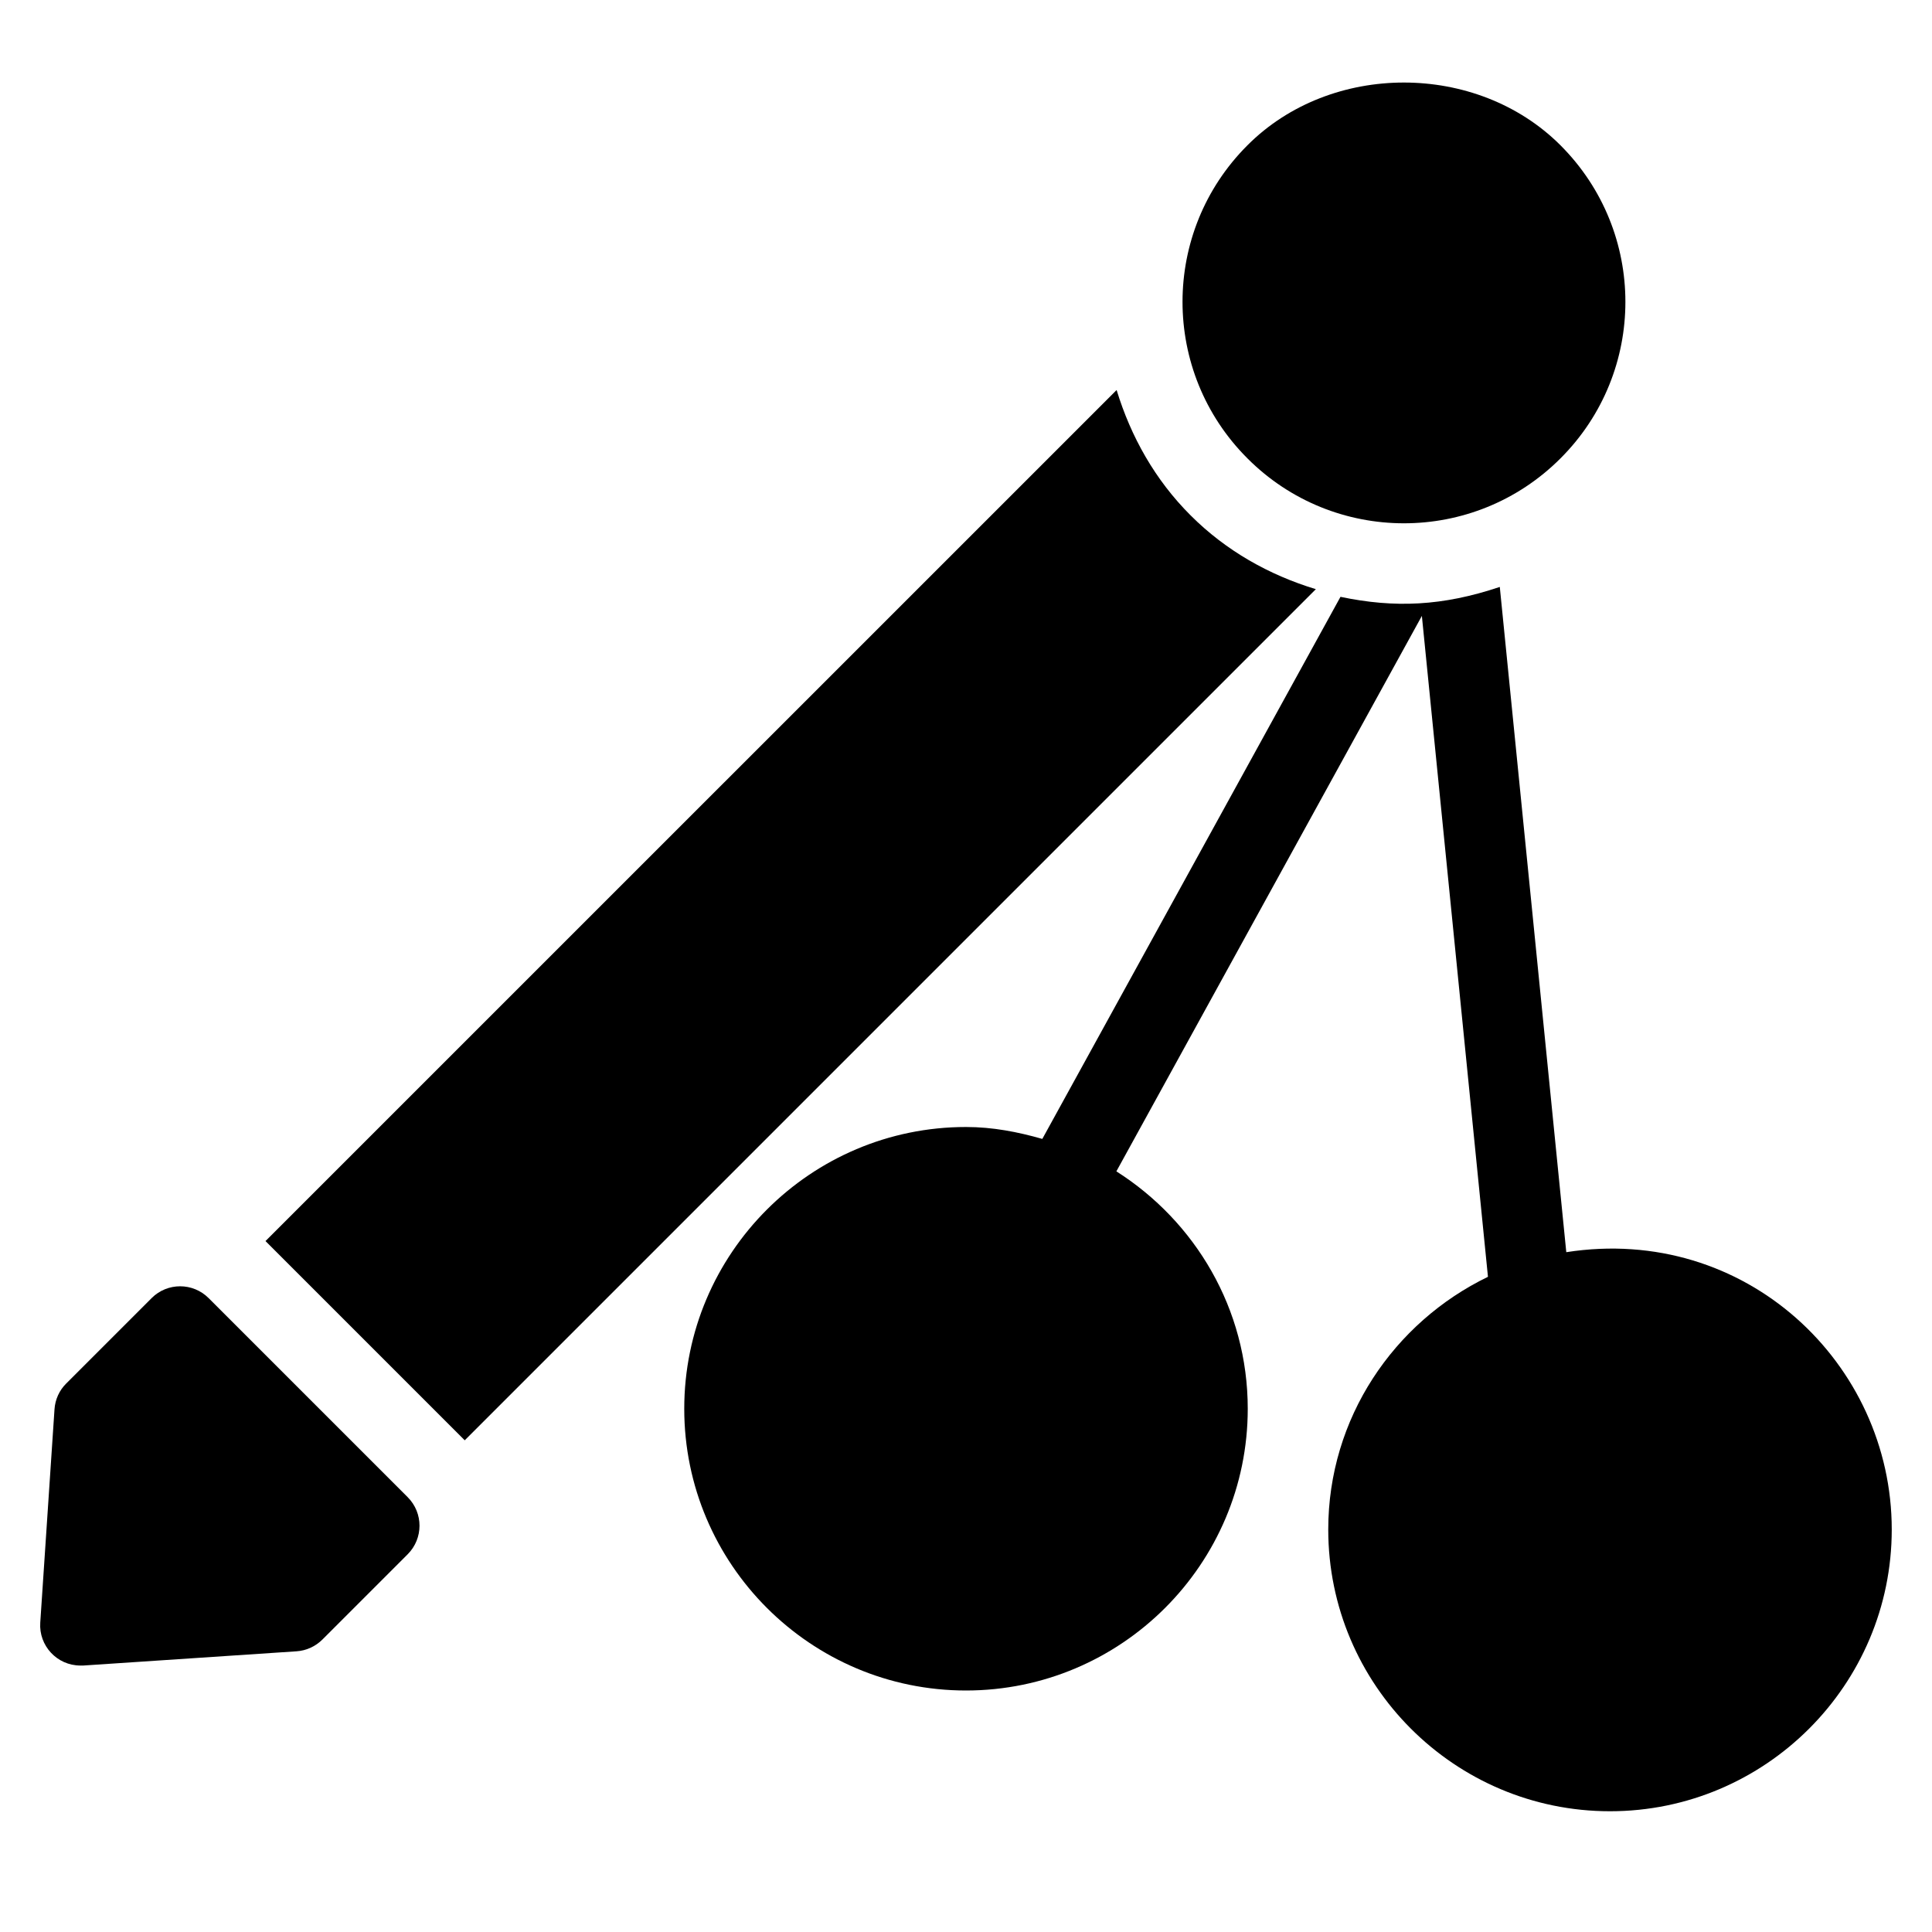 <?xml version="1.0" encoding="utf-8"?>
<!-- Generator: Adobe Illustrator 19.2.0, SVG Export Plug-In . SVG Version: 6.00 Build 0)  -->
<svg version="1.1" xmlns="http://www.w3.org/2000/svg" xmlns:xlink="http://www.w3.org/1999/xlink" x="0px" y="0px" width="24px"
	 height="24px" viewBox="0 0 24 24" enable-background="new 0 0 24 24" xml:space="preserve">
<g id="Filled_Icons">
	<g>
		<path d="M2.591,16.125c-0.195-0.195-0.512-0.195-0.707,0l-1.061,1.061c-0.086,0.085-0.138,0.199-0.146,0.321l-0.177,2.651
			C0.481,20.44,0.705,20.69,1,20.69c0.011,0,0.023,0,0.033,0l2.651-0.177c0.121-0.008,0.234-0.06,0.32-0.145l1.061-1.061
			c0.195-0.196,0.195-0.512,0-0.708L2.591,16.125z"/>
		<path d="M19.457,15.555l-0.826-8.264c-0.711,0.239-1.308,0.264-1.979,0.123l-3.704,6.734C12.644,14.061,12.331,14,12,14
			c-1.93,0-3.5,1.57-3.5,3.5S10.07,21,12,21s3.5-1.57,3.5-3.5c0-1.242-0.654-2.328-1.632-2.949l3.795-6.9l0.821,8.21
			C17.315,16.427,16.5,17.616,16.5,19c0,1.93,1.57,3.5,3.5,3.5s3.5-1.57,3.5-3.5C23.5,16.938,21.683,15.208,19.457,15.555z"/>
		<path d="M19.385,5.694c1.075-1.074,1.075-2.814,0-3.889c-1.04-1.04-2.853-1.039-3.889,0c-1.075,1.074-1.075,2.815,0,3.889
			C16.566,6.767,18.308,6.772,19.385,5.694z"/>
		<path d="M14.789,6.401c-0.44-0.439-0.741-0.976-0.918-1.556L3.298,15.417l2.475,2.475L16.346,7.319
			C15.766,7.143,15.229,6.842,14.789,6.401z"/>
	</g>
</g>
<g id="invisible_shape">
	<rect fill="none" width="24" height="24"/>
</g>
</svg>
